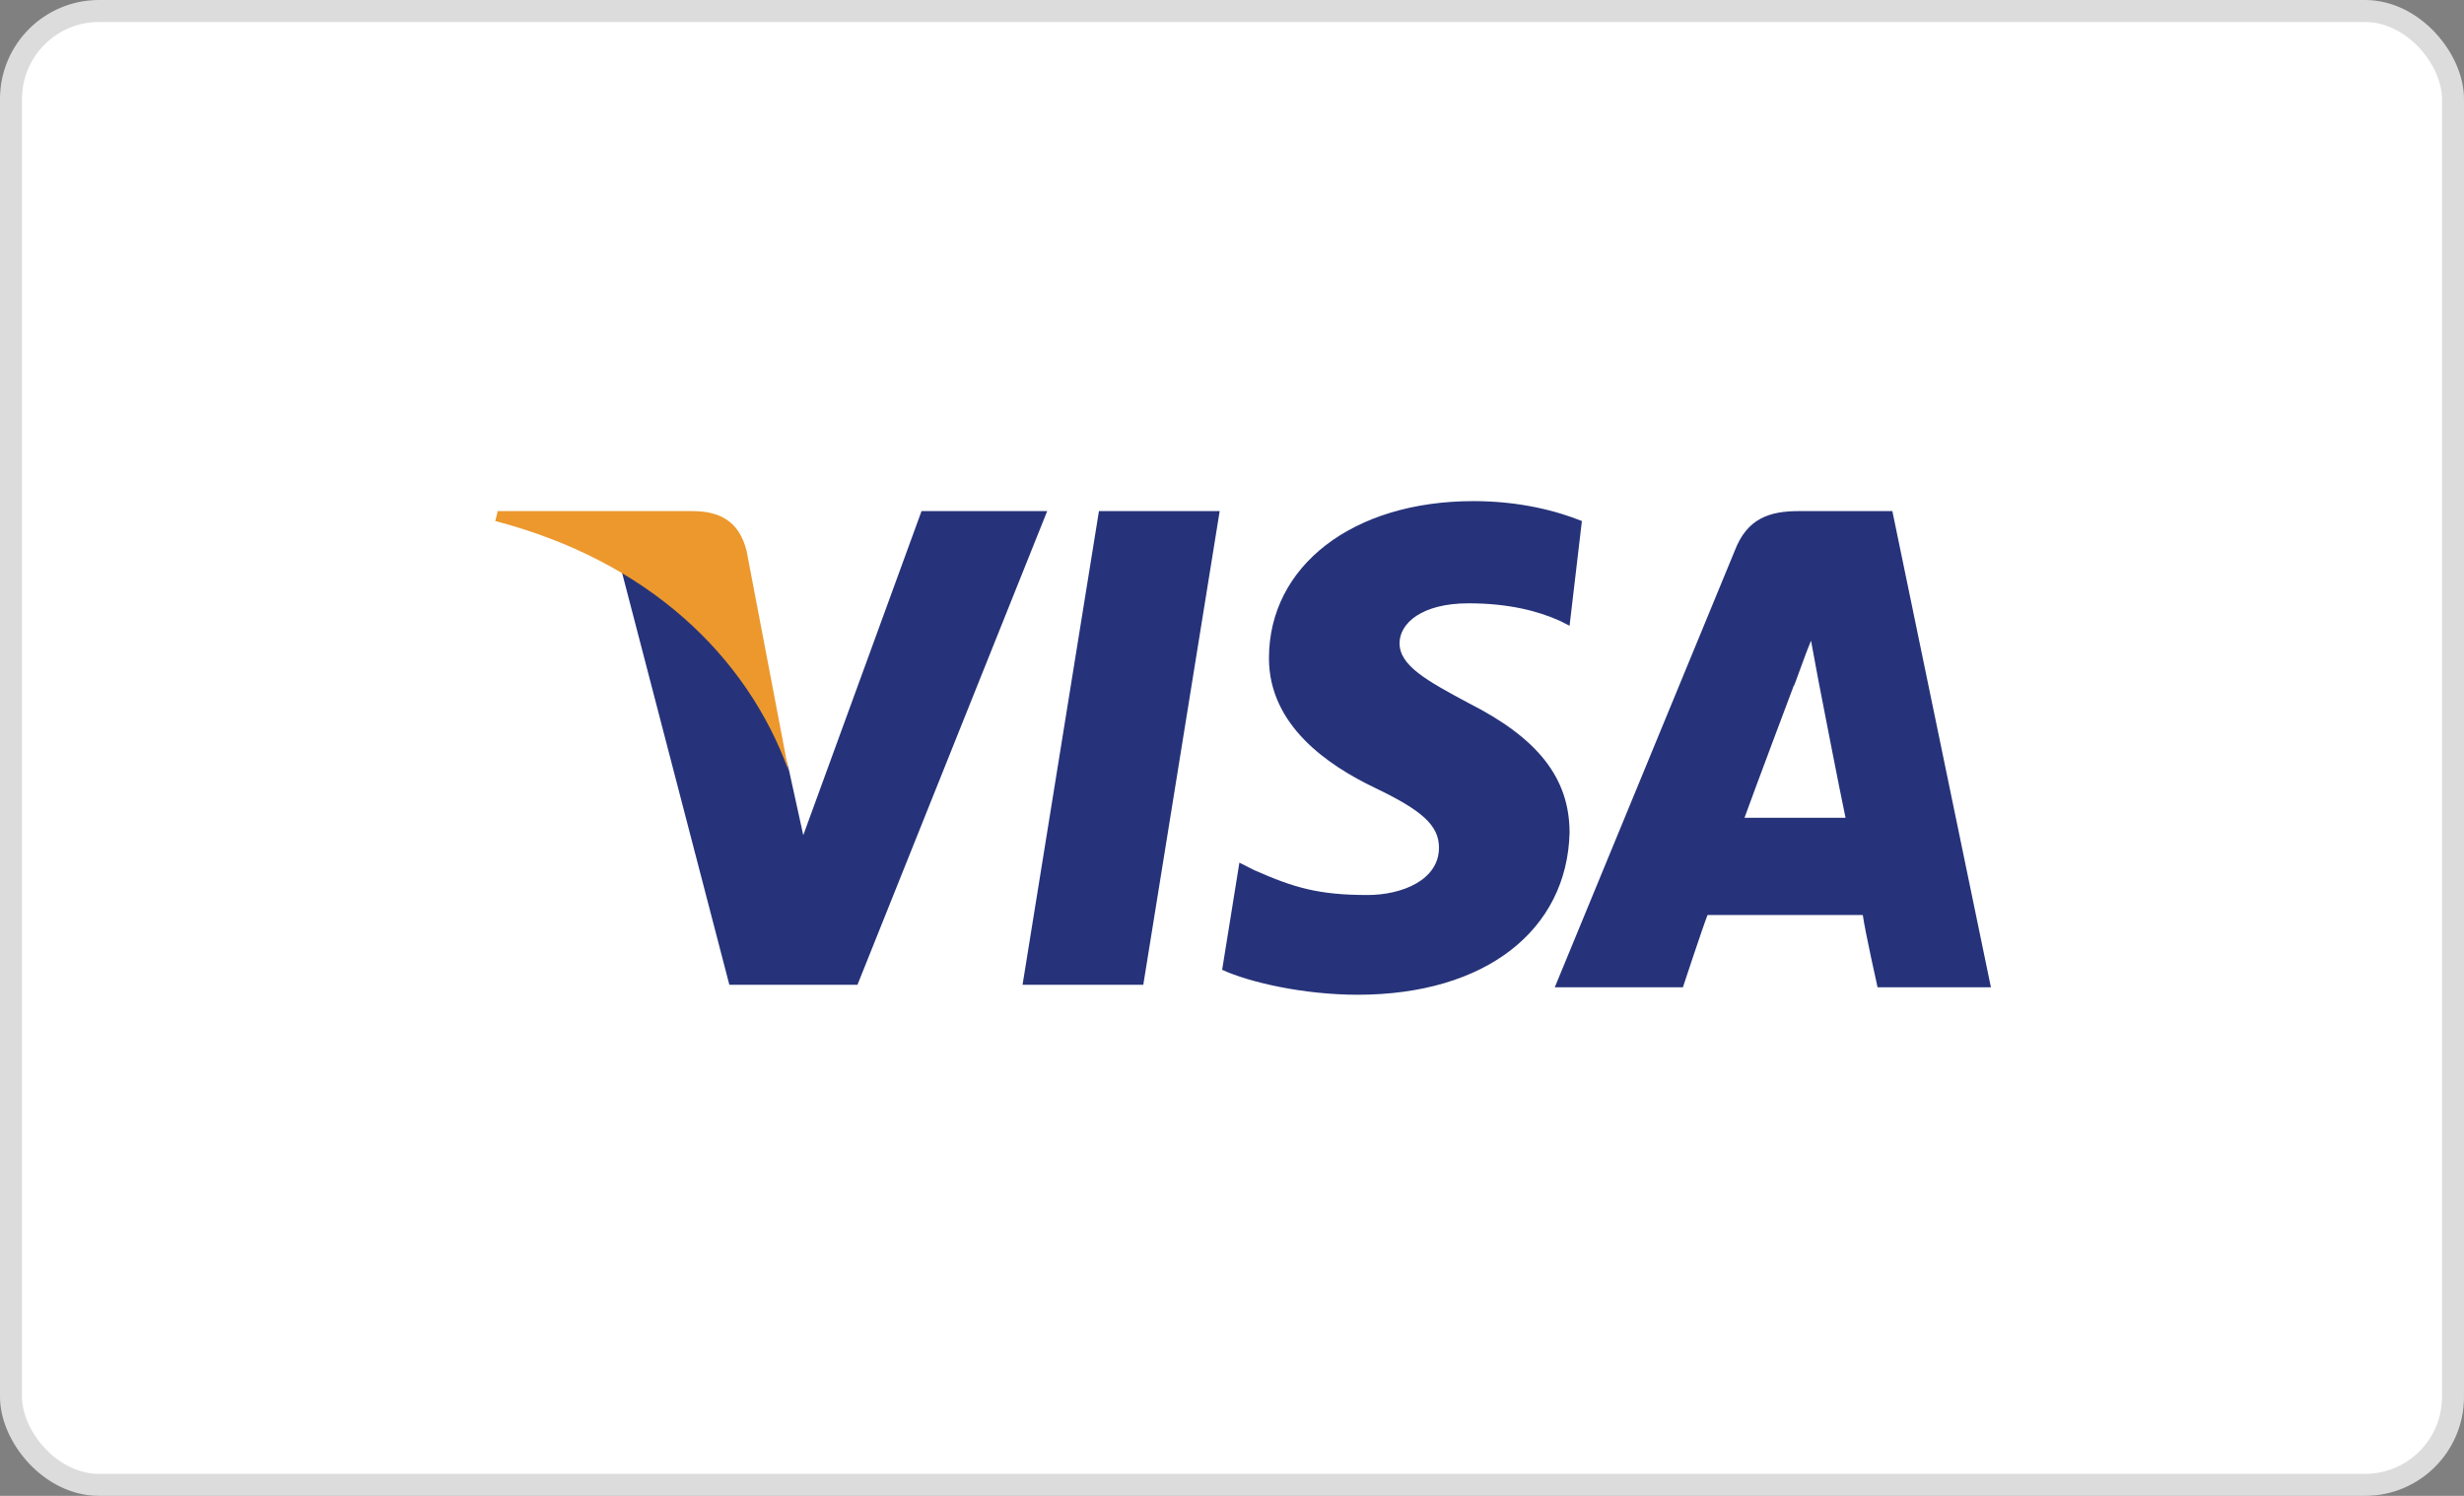 <?xml version="1.0" encoding="UTF-8"?>
<svg width="56px" height="34px" viewBox="0 0 56 34" version="1.1" xmlns="http://www.w3.org/2000/svg" xmlns:xlink="http://www.w3.org/1999/xlink">
    <rect x="0" y="0" width="56" height="34" fill="#808080" stroke="none"/>
    <!-- Generator: Sketch 50.2 (55047) - http://www.bohemiancoding.com/sketch -->
    <title>Payment/visa/color</title>
    <desc>Created with Sketch.</desc>
    <defs></defs>
    <g id="Payment/visa/color" stroke="none" stroke-width="1" fill="none" fill-rule="evenodd">
        <g id="Visa-light">
            <rect id="Rectangle" stroke="#DCDCDC" stroke-width="0.5" fill="#FFFFFF" x="0.25" y="0.25" width="55.5" height="33.5" rx="2"></rect>
            <g id="Light-Payment-badges" transform="translate(11, 11)" fill-rule="nonzero">
                <g id="Visa-light">
                    <polyline id="Fill-1" fill="#26337A" points="12.24 11.383 13.976 0.617 16.72 0.617 14.984 11.383 12.24 11.383"></polyline>
                    <path d="M24.952,0.843 C24.392,0.617 23.552,0.39 22.488,0.39 C19.744,0.39 17.84,1.863 17.84,3.96 C17.84,5.49 19.184,6.397 20.248,6.907 C21.312,7.417 21.704,7.757 21.704,8.267 C21.704,9.003 20.864,9.343 20.08,9.343 C18.96,9.343 18.4,9.173 17.504,8.777 L17.168,8.607 L16.776,11.043 C17.392,11.327 18.624,11.61 19.856,11.61 C22.768,11.61 24.616,10.137 24.672,7.927 C24.672,6.68 23.944,5.773 22.376,4.98 C21.424,4.47 20.808,4.13 20.808,3.62 C20.808,3.167 21.312,2.713 22.376,2.713 C23.272,2.713 23.944,2.883 24.448,3.11 L24.672,3.223 L24.952,0.843" id="Fill-2" fill="#26337A"></path>
                    <path d="M28.648,7.587 C28.872,6.963 29.768,4.583 29.768,4.583 C29.768,4.64 29.992,3.96 30.16,3.563 L30.328,4.47 C30.328,4.47 30.832,7.077 30.944,7.587 L28.648,7.587 Z M32.008,0.617 L29.88,0.617 C29.208,0.617 28.704,0.787 28.424,1.523 L24.336,11.44 L27.248,11.44 C27.248,11.44 27.696,10.08 27.808,9.797 C28.144,9.797 30.944,9.797 31.336,9.797 C31.392,10.193 31.672,11.44 31.672,11.44 L34.248,11.44 L32.008,0.617 Z" id="Fill-3" fill="#26337A"></path>
                    <path d="M9.944,0.617 L7.256,7.983 L6.92,6.453 C6.416,4.753 4.848,2.883 3.112,1.92 L5.576,11.383 L8.488,11.383 L12.8,0.617 L9.944,0.617" id="Fill-4" fill="#26337A"></path>
                    <path d="M4.736,0.617 L0.312,0.617 L0.256,0.843 C3.728,1.75 5.968,3.903 6.92,6.51 L5.968,1.523 C5.8,0.843 5.352,0.617 4.736,0.617" id="Fill-5" fill="#EC982D"></path>
                </g>
            </g>
        </g>
    </g>
</svg>